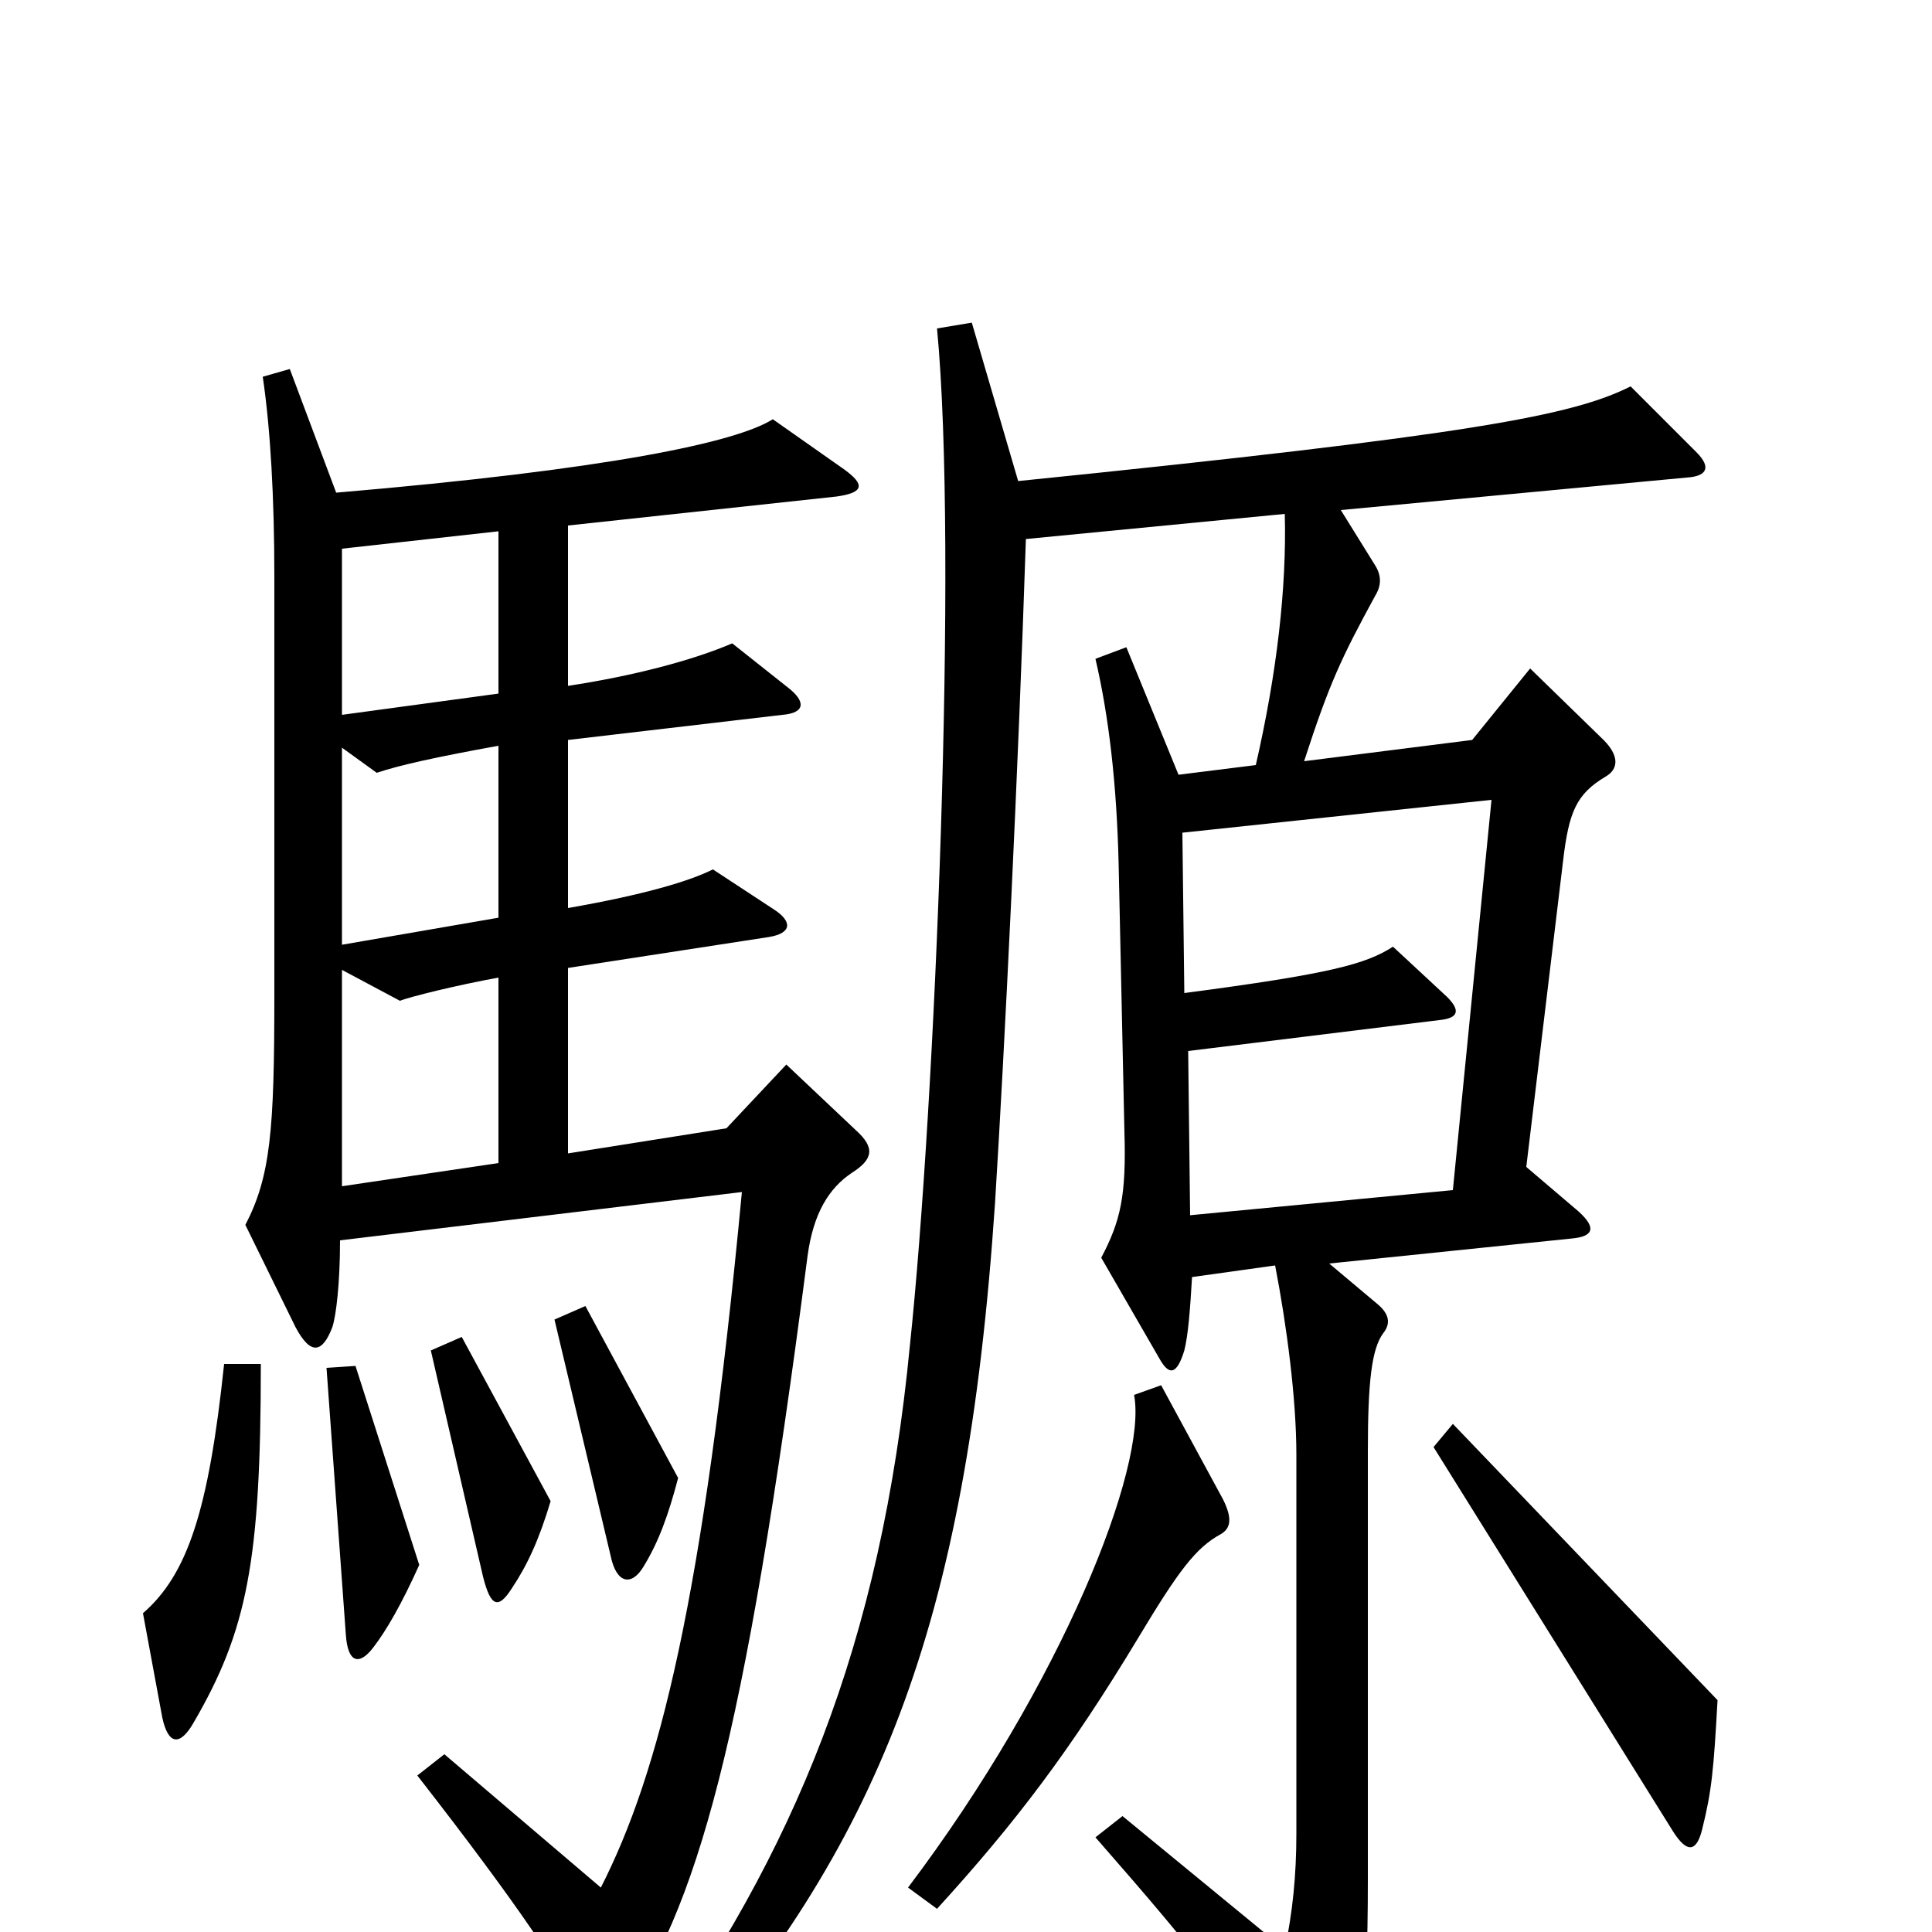 <svg xmlns="http://www.w3.org/2000/svg" viewBox="0 -1000 1000 1000">
	<path fill="#000000" d="M443 -415L407 -449L376 -416L294 -403V-499L398 -515C410 -517 410 -523 401 -529L369 -550C357 -544 334 -537 294 -530V-617L405 -630C417 -631 417 -637 408 -644L379 -667C358 -658 327 -650 294 -645V-728L433 -743C447 -745 448 -749 437 -757L400 -783C381 -771 315 -757 174 -745L150 -809L136 -805C140 -778 142 -742 142 -702V-484C142 -415 140 -391 127 -366L153 -313C161 -298 167 -300 172 -313C174 -319 176 -336 176 -358L384 -383C364 -171 341 -82 311 -23L230 -92L216 -81C269 -13 292 22 302 43C308 55 312 56 320 46C361 -13 385 -95 418 -350C421 -372 429 -385 441 -393C452 -400 453 -406 443 -415ZM878 -766L844 -800C814 -785 763 -775 527 -751L503 -833L485 -830C496 -715 484 -427 471 -304C456 -148 411 -41 334 66L348 76C454 -45 500 -155 515 -377C520 -457 527 -600 531 -721L665 -734C666 -696 661 -652 650 -604L610 -599L583 -665L567 -659C574 -629 578 -594 579 -553L582 -414C583 -381 580 -368 570 -349L600 -297C605 -288 609 -288 613 -301C615 -309 616 -322 617 -339L660 -345C666 -314 671 -276 671 -247V-51C671 -29 669 -10 665 9L581 -60L567 -49C623 15 641 38 674 94C679 102 684 102 689 95C704 73 708 43 708 -27V-249C708 -285 710 -302 716 -310C720 -315 719 -320 713 -325L688 -346L814 -359C824 -360 827 -364 817 -373L790 -396L809 -554C812 -580 816 -589 831 -598C838 -602 838 -609 830 -617L792 -654L762 -617L675 -606C688 -646 694 -659 712 -692C715 -697 715 -702 712 -707L694 -736L875 -753C883 -754 886 -758 878 -766ZM351 -235L303 -324L287 -317L316 -195C319 -180 327 -179 333 -189C341 -202 346 -216 351 -235ZM285 -223L239 -308L223 -301L250 -184C254 -168 258 -167 265 -178C273 -190 279 -203 285 -223ZM217 -190L184 -293L169 -292L179 -154C180 -139 186 -138 193 -147C200 -156 208 -170 217 -190ZM135 -294H116C108 -218 97 -185 74 -165L84 -111C87 -97 93 -96 100 -108C128 -156 135 -192 135 -294ZM889 -120L752 -263L742 -251L866 -52C873 -41 878 -41 881 -53C886 -73 887 -84 889 -120ZM633 -224L601 -283L587 -278C594 -241 550 -129 470 -23L485 -12C526 -57 554 -94 589 -152C610 -187 619 -199 632 -206C637 -209 638 -214 633 -224ZM258 -641L177 -630V-716L258 -725ZM258 -525L177 -511V-613L195 -600C207 -604 225 -608 258 -614ZM772 -586L752 -384L616 -371L615 -456L745 -472C755 -473 756 -477 749 -484L721 -510C707 -501 689 -496 613 -486L612 -569ZM258 -398L177 -386V-498L207 -482C212 -484 236 -490 258 -494Z"/>
</svg>